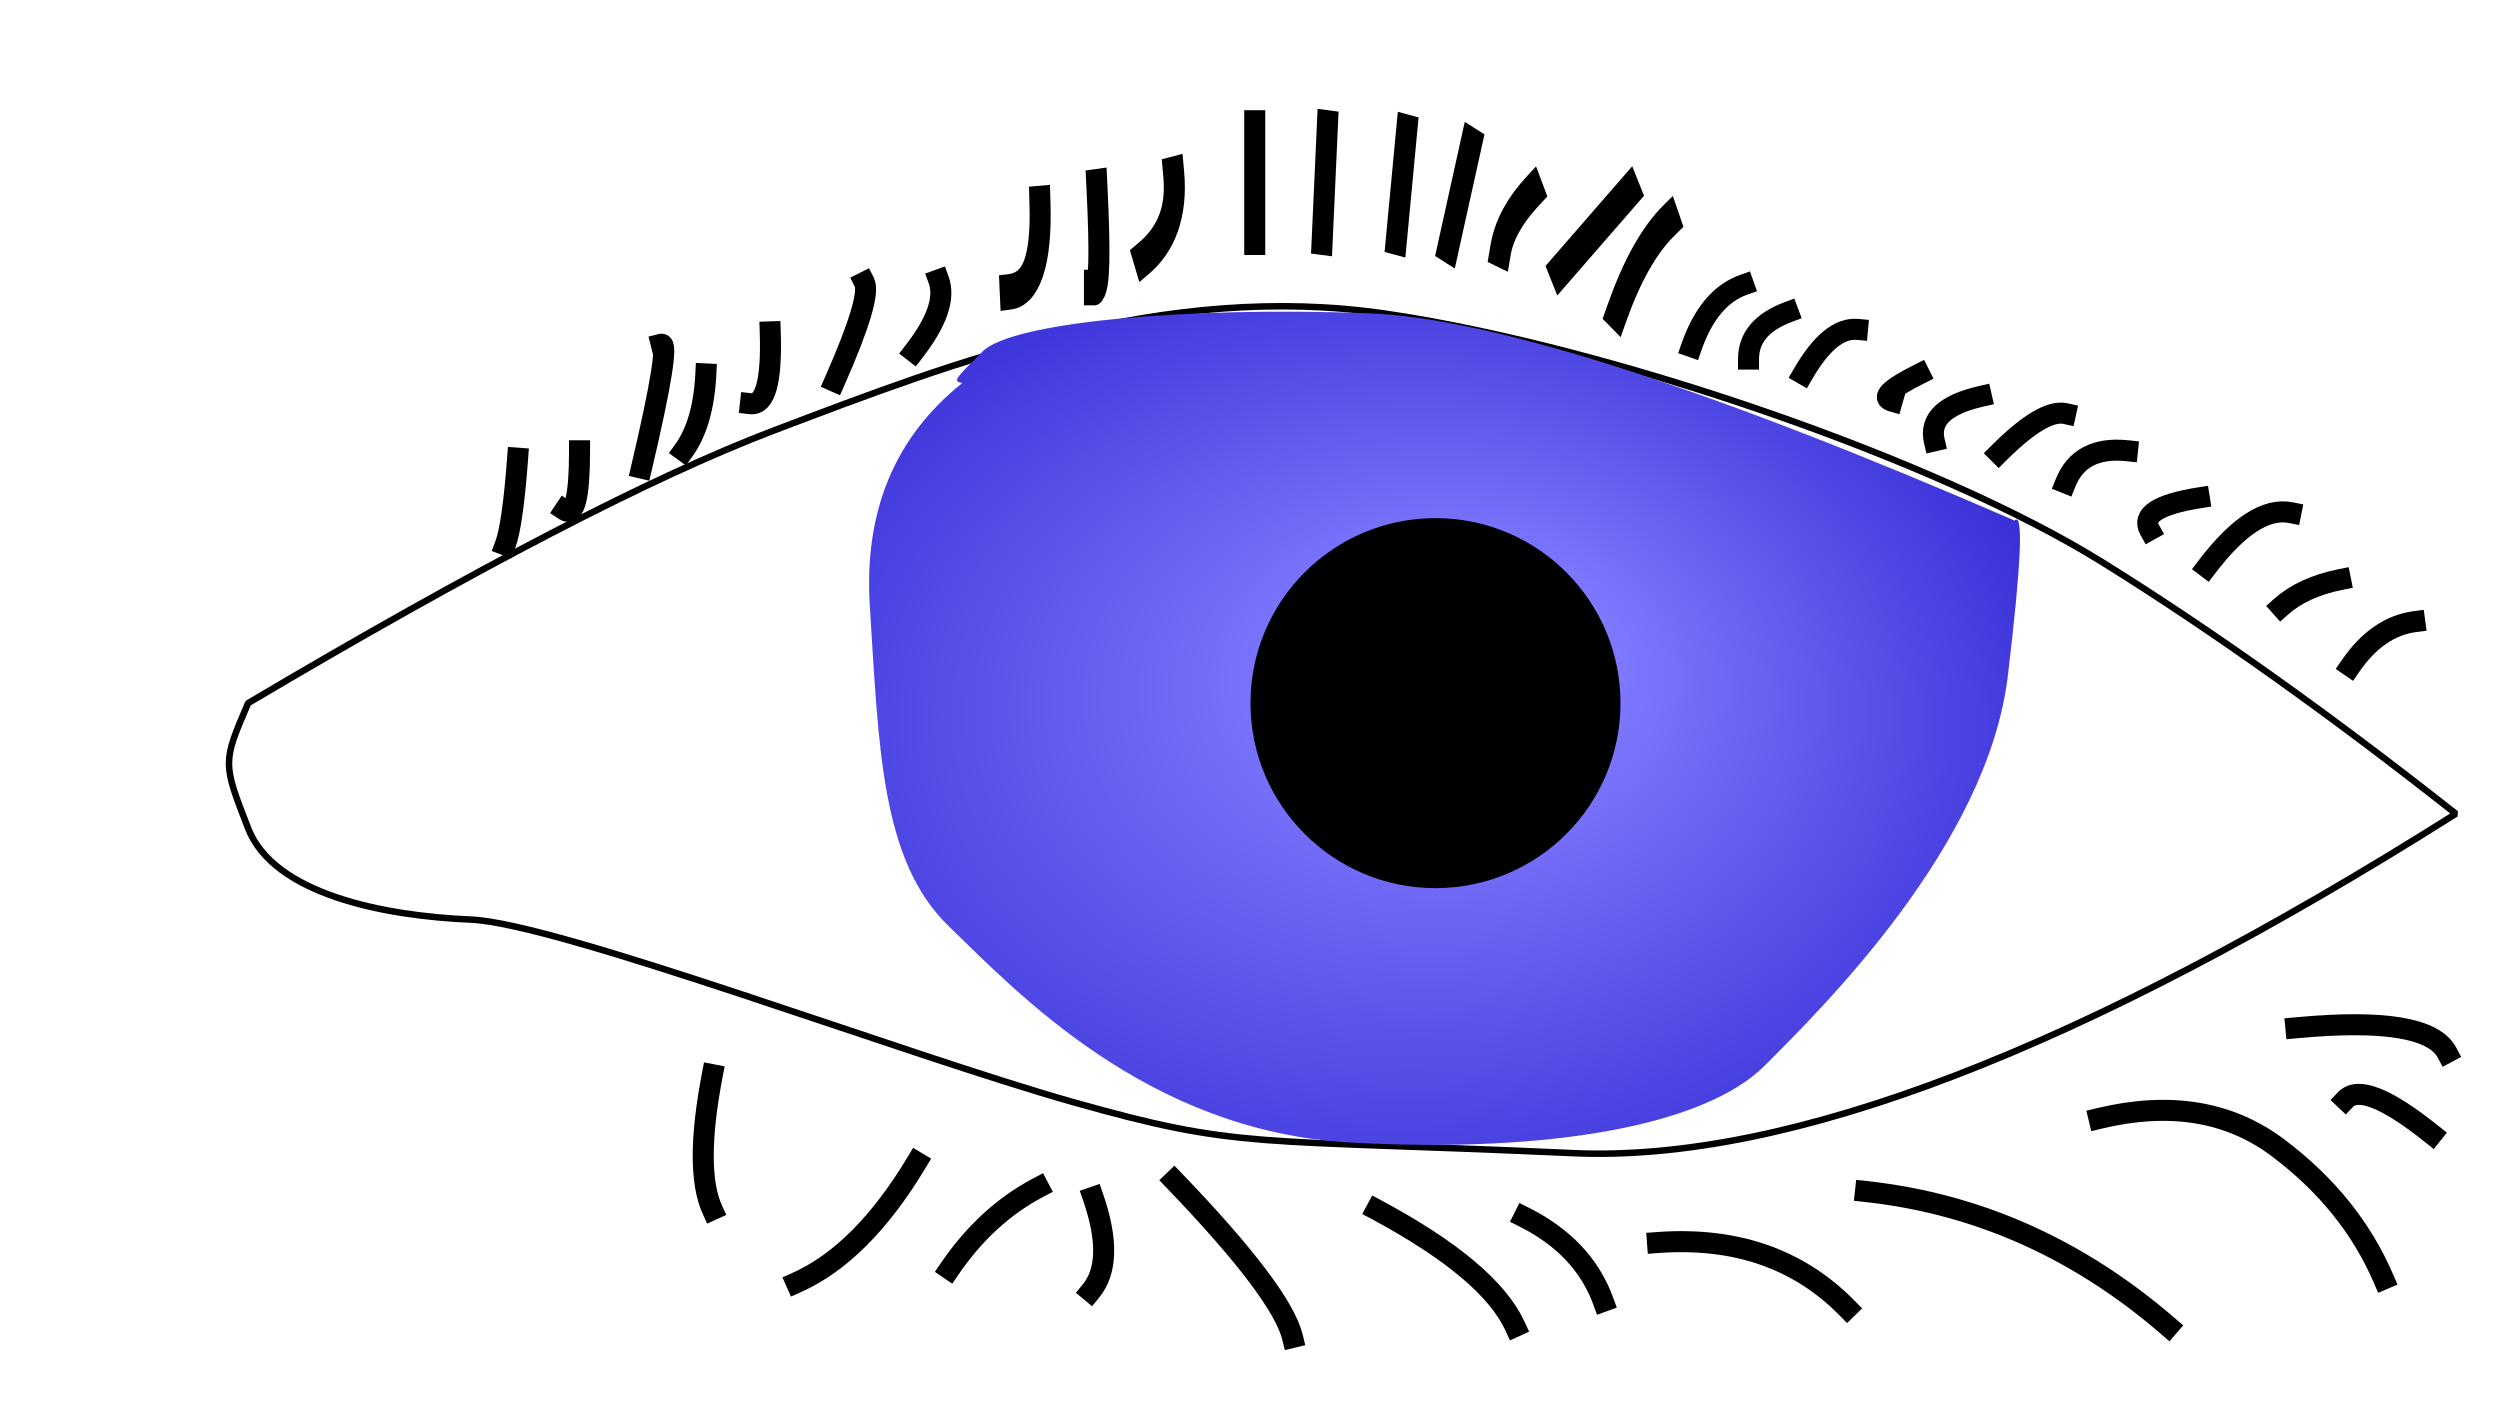 <?xml version="1.0" standalone="no"?>
<!DOCTYPE svg PUBLIC "-//W3C//DTD SVG 20010904//EN" "http://www.w3.org/TR/2001/REC-SVG-20010904/DTD/svg10.dtd">
<!-- Created using Krita: https://krita.org -->
<svg xmlns="http://www.w3.org/2000/svg" 
    xmlns:xlink="http://www.w3.org/1999/xlink"
    xmlns:krita="http://krita.org/namespaces/svg/krita"
    xmlns:sodipodi="http://sodipodi.sourceforge.net/DTD/sodipodi-0.dtd"
    width="1920pt"
    height="1080pt"
    viewBox="0 0 1920 1080">
<defs>
  <radialGradient id="gradient0" gradientUnits="objectBoundingBox" cx="0.401" cy="0.583" fx="0.533" fy="0.405" r="0.923" spreadMethod="pad">
   <stop stop-color="#0c00bd" offset="0.14" stop-opacity="1"/>
   <stop stop-color="#7e79ff" offset="0.145" stop-opacity="1"/>
   <stop stop-color="#0c00bd" offset="1" stop-opacity="1"/>
  </radialGradient>
 </defs>
<path id="shape0" transform="translate(175.86, 235.194)" fill="none" stroke="#000000" stroke-width="5" stroke-linecap="square" stroke-linejoin="bevel" d="M14.713 304.806C190.34 200.772 324.862 131.006 418.28 95.507C558.407 42.258 718.152 -19.398 889.108 5.825C1060.06 31.048 1312.29 117.927 1438.41 196.398C1522.48 248.712 1613.1 313.171 1710.25 389.774C1423.37 571.005 1197.3 657.884 1032.04 650.411C784.14 639.201 777.006 647.608 648.089 611.175C519.172 574.742 252.93 473.85 185.669 471.048C118.408 468.245 34.331 451.43 14.713 400.984C-4.904 350.538 -4.904 350.538 14.713 304.806Z"/><path id="shape1" transform="translate(1612.055, 852.748)" fill="none" stroke="#000000" stroke-width="16.15" stroke-linecap="square" stroke-linejoin="bevel" d="M0 6.242C54.183 -6.837 99.957 0.637 137.325 28.662C174.692 56.688 201.783 90.318 218.599 129.554"/><path id="shape2" transform="translate(540.081, 825.359)" fill="none" stroke="#000000" stroke-width="16.15" stroke-linecap="square" stroke-linejoin="bevel" d="M7.006 0C-2.335 48.578 -2.335 83.142 7.006 103.694"/><path id="shape3" transform="translate(611.546, 892.62)" fill="none" stroke="#000000" stroke-width="16.15" stroke-linecap="square" stroke-linejoin="bevel" d="M92.484 0C64.459 46.709 33.63 77.537 0 92.484"/><path id="shape4" transform="translate(901.738, 906.633)" fill="none" stroke="#000000" stroke-width="16.15" stroke-linecap="square" stroke-linejoin="bevel" d="M0 0C55.031 57.239 85.35 97.409 90.955 120.509"/><path id="shape5" transform="translate(1057.151, 929.054)" fill="none" stroke="#000000" stroke-width="16.15" stroke-linecap="square" stroke-linejoin="bevel" d="M0 0C57.919 31.082 93.418 60.976 106.497 89.681"/><path id="shape6" transform="translate(1432.692, 915.041)" fill="none" stroke="#000000" stroke-width="16.15" stroke-linecap="square" stroke-linejoin="bevel" d="M0 0C85.945 9.342 163.482 43.907 232.611 103.694"/><path id="shape7" transform="translate(1272.947, 953.587)" fill="none" stroke="#000000" stroke-width="16.15" stroke-linecap="square" stroke-linejoin="bevel" d="M0 0.689C59.788 -3.728 108.365 13.088 145.732 51.135"/><path id="shape8" transform="translate(729.197, 911.908)" fill="none" stroke="#000000" stroke-width="16.15" stroke-linecap="square" stroke-linejoin="bevel" d="M68.475 0C41.846 13.949 19.021 34.871 0 62.769"/><path id="shape9" transform="translate(837.616, 919.517)" fill="none" stroke="#000000" stroke-width="16.15" stroke-linecap="square" stroke-linejoin="bevel" d="M1.902 0C13.315 32.969 12.681 57.062 0 72.279"/><path id="shape10" transform="translate(1170.479, 934.733)" fill="none" stroke="#000000" stroke-width="16.15" stroke-linecap="square" stroke-linejoin="bevel" d="M0 0C30.433 15.217 50.722 36.773 60.866 64.671"/><path id="shape11" transform="translate(1763.225, 786.984)" fill="none" stroke="#000000" stroke-width="16.15" stroke-linecap="square" stroke-linejoin="bevel" d="M0 2.378C67.207 -3.963 105.882 2.378 116.027 21.398"/><path id="shape12" transform="translate(1801.266, 840.464)" fill="none" stroke="#000000" stroke-width="16.15" stroke-linecap="square" stroke-linejoin="bevel" d="M0 4.058C9.608 -6.087 31.799 2.79 66.573 30.687"/><path id="shape13" transform="translate(388.024, 351.884)" fill="none" stroke="#000000" stroke-width="16.15" stroke-linecap="square" stroke-linejoin="bevel" d="M0 66.573C3.804 56.428 6.974 34.237 9.51 0"/><path id="shape14" transform="translate(433.673, 346.178)" fill="none" stroke="#000000" stroke-width="16.15" stroke-linecap="square" stroke-linejoin="bevel" d="M0 45.65C7.608 50.722 11.412 35.505 11.412 0"/><path id="shape15" transform="translate(492.638, 264.352)" fill="none" stroke="#000000" stroke-width="16.15" stroke-linecap="square" stroke-linejoin="bevel" d="M0 95.14C15.217 30.47 20.289 -1.231 15.217 0.037"/><path id="shape16" transform="translate(524.973, 287.214)" fill="none" stroke="#000000" stroke-width="16.15" stroke-linecap="square" stroke-linejoin="bevel" d="M0 58.964C10.144 45.016 15.851 25.361 17.119 0"/><path id="shape17" transform="translate(576.329, 254.878)" fill="none" stroke="#000000" stroke-width="16.15" stroke-linecap="square" stroke-linejoin="bevel" d="M0 55.16C11.412 56.428 16.485 38.041 15.217 0"/><path id="shape18" transform="translate(641, 216.837)" fill="none" stroke="#000000" stroke-width="16.15" stroke-linecap="square" stroke-linejoin="bevel" d="M0 76.083C19.021 32.969 26.629 7.608 22.825 0"/><path id="shape19" transform="translate(701.866, 214.935)" fill="none" stroke="#000000" stroke-width="16.15" stroke-linecap="square" stroke-linejoin="bevel" d="M0 55.16C17.753 32.335 24.093 13.949 19.021 0"/><path id="shape20" transform="matrix(1 0 0 1.695 775.884 156.34)" fill="none" stroke="#000000" stroke-width="16.15" stroke-linecap="square" stroke-linejoin="bevel" d="M0 39.944C16.485 38.676 24.093 25.361 22.825 0"/><path id="shape21" transform="matrix(1 0 0 1.695 840.555 143.446)" fill="none" stroke="#000000" stroke-width="16.15" stroke-linecap="square" stroke-linejoin="bevel" d="M0 45.65C3.804 45.65 4.438 30.433 1.902 0"/><path id="shape22" transform="matrix(1 0 0 1.695 878.597 133.776)" fill="none" stroke="#000000" stroke-width="16.15" stroke-linecap="square" stroke-linejoin="bevel" d="M0 38.041C17.753 29.165 25.361 16.485 22.825 0"/><path id="shape23" transform="matrix(1 0 0 1.695 963.641 98.317)" fill="none" stroke="#000000" stroke-width="16.15" stroke-linecap="square" stroke-linejoin="bevel" d="M0 49.454C0 19.021 0 2.536 0 0"/><path id="shape24" transform="matrix(1 0 0 1.695 1015.546 98.317)" fill="none" stroke="#000000" stroke-width="16.15" stroke-linecap="square" stroke-linejoin="bevel" d="M0 49.454L3.804 0"/><path id="shape25" transform="matrix(1 0 0 1.695 1072.608 101.541)" fill="none" stroke="#000000" stroke-width="16.15" stroke-linecap="square" stroke-linejoin="bevel" d="M0 47.552L7.608 0"/><path id="shape26" transform="matrix(1 0 0 1.695 1112.552 111.211)" fill="none" stroke="#000000" stroke-width="16.15" stroke-linecap="square" stroke-linejoin="bevel" d="M0 45.65L17.119 0"/><path id="shape27" transform="matrix(1 0 0 1.695 1152.495 146.669)" fill="none" stroke="#000000" stroke-width="16.15" stroke-linecap="square" stroke-linejoin="bevel" d="M0 26.629C2.536 17.753 10.778 8.876 24.727 0"/><path id="shape28" transform="matrix(1 0 0 1.695 1198.145 146.669)" fill="none" stroke="#000000" stroke-width="16.15" stroke-linecap="square" stroke-linejoin="bevel" d="M0 36.139L53.258 0"/><path id="shape29" transform="matrix(1 0 0 1.695 1241.893 169.234)" fill="none" stroke="#000000" stroke-width="16.15" stroke-linecap="square" stroke-linejoin="bevel" d="M0 41.846C11.412 22.825 24.727 8.876 39.944 0"/><path id="shape30" transform="translate(1299.118, 218.739)" fill="none" stroke="#000000" stroke-width="16.15" stroke-linecap="square" stroke-linejoin="bevel" d="M0 47.552C8.876 22.191 22.191 6.34 39.944 0"/><path id="shape31" transform="translate(1342.866, 239.662)" fill="none" stroke="#000000" stroke-width="16.15" stroke-linecap="square" stroke-linejoin="bevel" d="M0 36.139C1.51582e-13 19.655 10.144 7.608 30.433 0"/><path id="shape32" transform="translate(1384.712, 252.881)" fill="none" stroke="#000000" stroke-width="16.15" stroke-linecap="square" stroke-linejoin="bevel" d="M0 34.333C13.949 10.239 27.897 -1.173 41.846 0.095"/><path id="shape33" transform="translate(1449.458, 287.214)" fill="none" stroke="#000000" stroke-width="16.15" stroke-linecap="square" stroke-linejoin="bevel" d="M3.728 20.923C-5.148 18.387 1.826 11.412 24.651 0"/><path id="shape34" transform="translate(1484.837, 304.332)" fill="none" stroke="#000000" stroke-width="16.15" stroke-linecap="square" stroke-linejoin="bevel" d="M0.685 34.237C-3.119 17.753 8.927 6.34 36.824 0"/><path id="shape35" transform="translate(1534.976, 317.266)" fill="none" stroke="#000000" stroke-width="16.15" stroke-linecap="square" stroke-linejoin="bevel" d="M0 30.814C22.825 7.989 39.944 -2.156 51.356 0.38"/><path id="shape36" transform="translate(1586.332, 345.73)" fill="none" stroke="#000000" stroke-width="16.15" stroke-linecap="square" stroke-linejoin="bevel" d="M0 25.174C7.608 6.154 23.459 -2.089 47.552 0.448"/><path id="shape37" transform="translate(1649.417, 382.317)" fill="none" stroke="#000000" stroke-width="16.15" stroke-linecap="square" stroke-linejoin="bevel" d="M1.585 24.727C-4.755 13.315 7.925 5.072 39.627 0"/><path id="shape38" transform="translate(1694.75, 393.118)" fill="none" stroke="#000000" stroke-width="16.15" stroke-linecap="square" stroke-linejoin="bevel" d="M0 42.457C24.093 10.756 45.65 -3.193 64.671 0.611"/><path id="shape39" transform="translate(1751.812, 445.086)" fill="none" stroke="#000000" stroke-width="16.15" stroke-linecap="square" stroke-linejoin="bevel" d="M0 20.923C11.412 10.778 26.629 3.804 45.65 0"/><path id="shape40" transform="translate(1805.07, 477.421)" fill="none" stroke="#000000" stroke-width="16.15" stroke-linecap="square" stroke-linejoin="bevel" d="M0 34.237C13.949 13.949 30.433 2.536 49.454 0"/><path id="shape41" transform="translate(667.461, 239.366)" fill="url(#gradient0)" fill-rule="evenodd" stroke="#000000" stroke-opacity="0" stroke-width="0" stroke-linecap="square" stroke-linejoin="bevel" d="M71.521 54.843C19.602 96.378 -4.05 153.489 0.565 226.176C7.488 335.206 9.218 421.738 61.138 471.926C113.057 522.115 213.434 629.414 369.191 638.068C524.949 646.721 642.632 624.223 687.629 579.226C732.625 534.229 858.962 409.623 874.538 279.825C884.921 193.294 886.652 153.489 879.729 160.411C643.209 57.727 477.644 4.654 383.036 1.193C241.124 -3.999 109.595 8.115 87.097 30.613C64.599 53.112 64.599 53.112 71.521 54.843Z"/><circle id="shape01" transform="translate(968.462, 406)" r="134" cx="134" cy="134" fill="#000000" fill-rule="evenodd" stroke="#000000" stroke-width="16.15" stroke-linecap="square" stroke-linejoin="bevel"/>
</svg>
